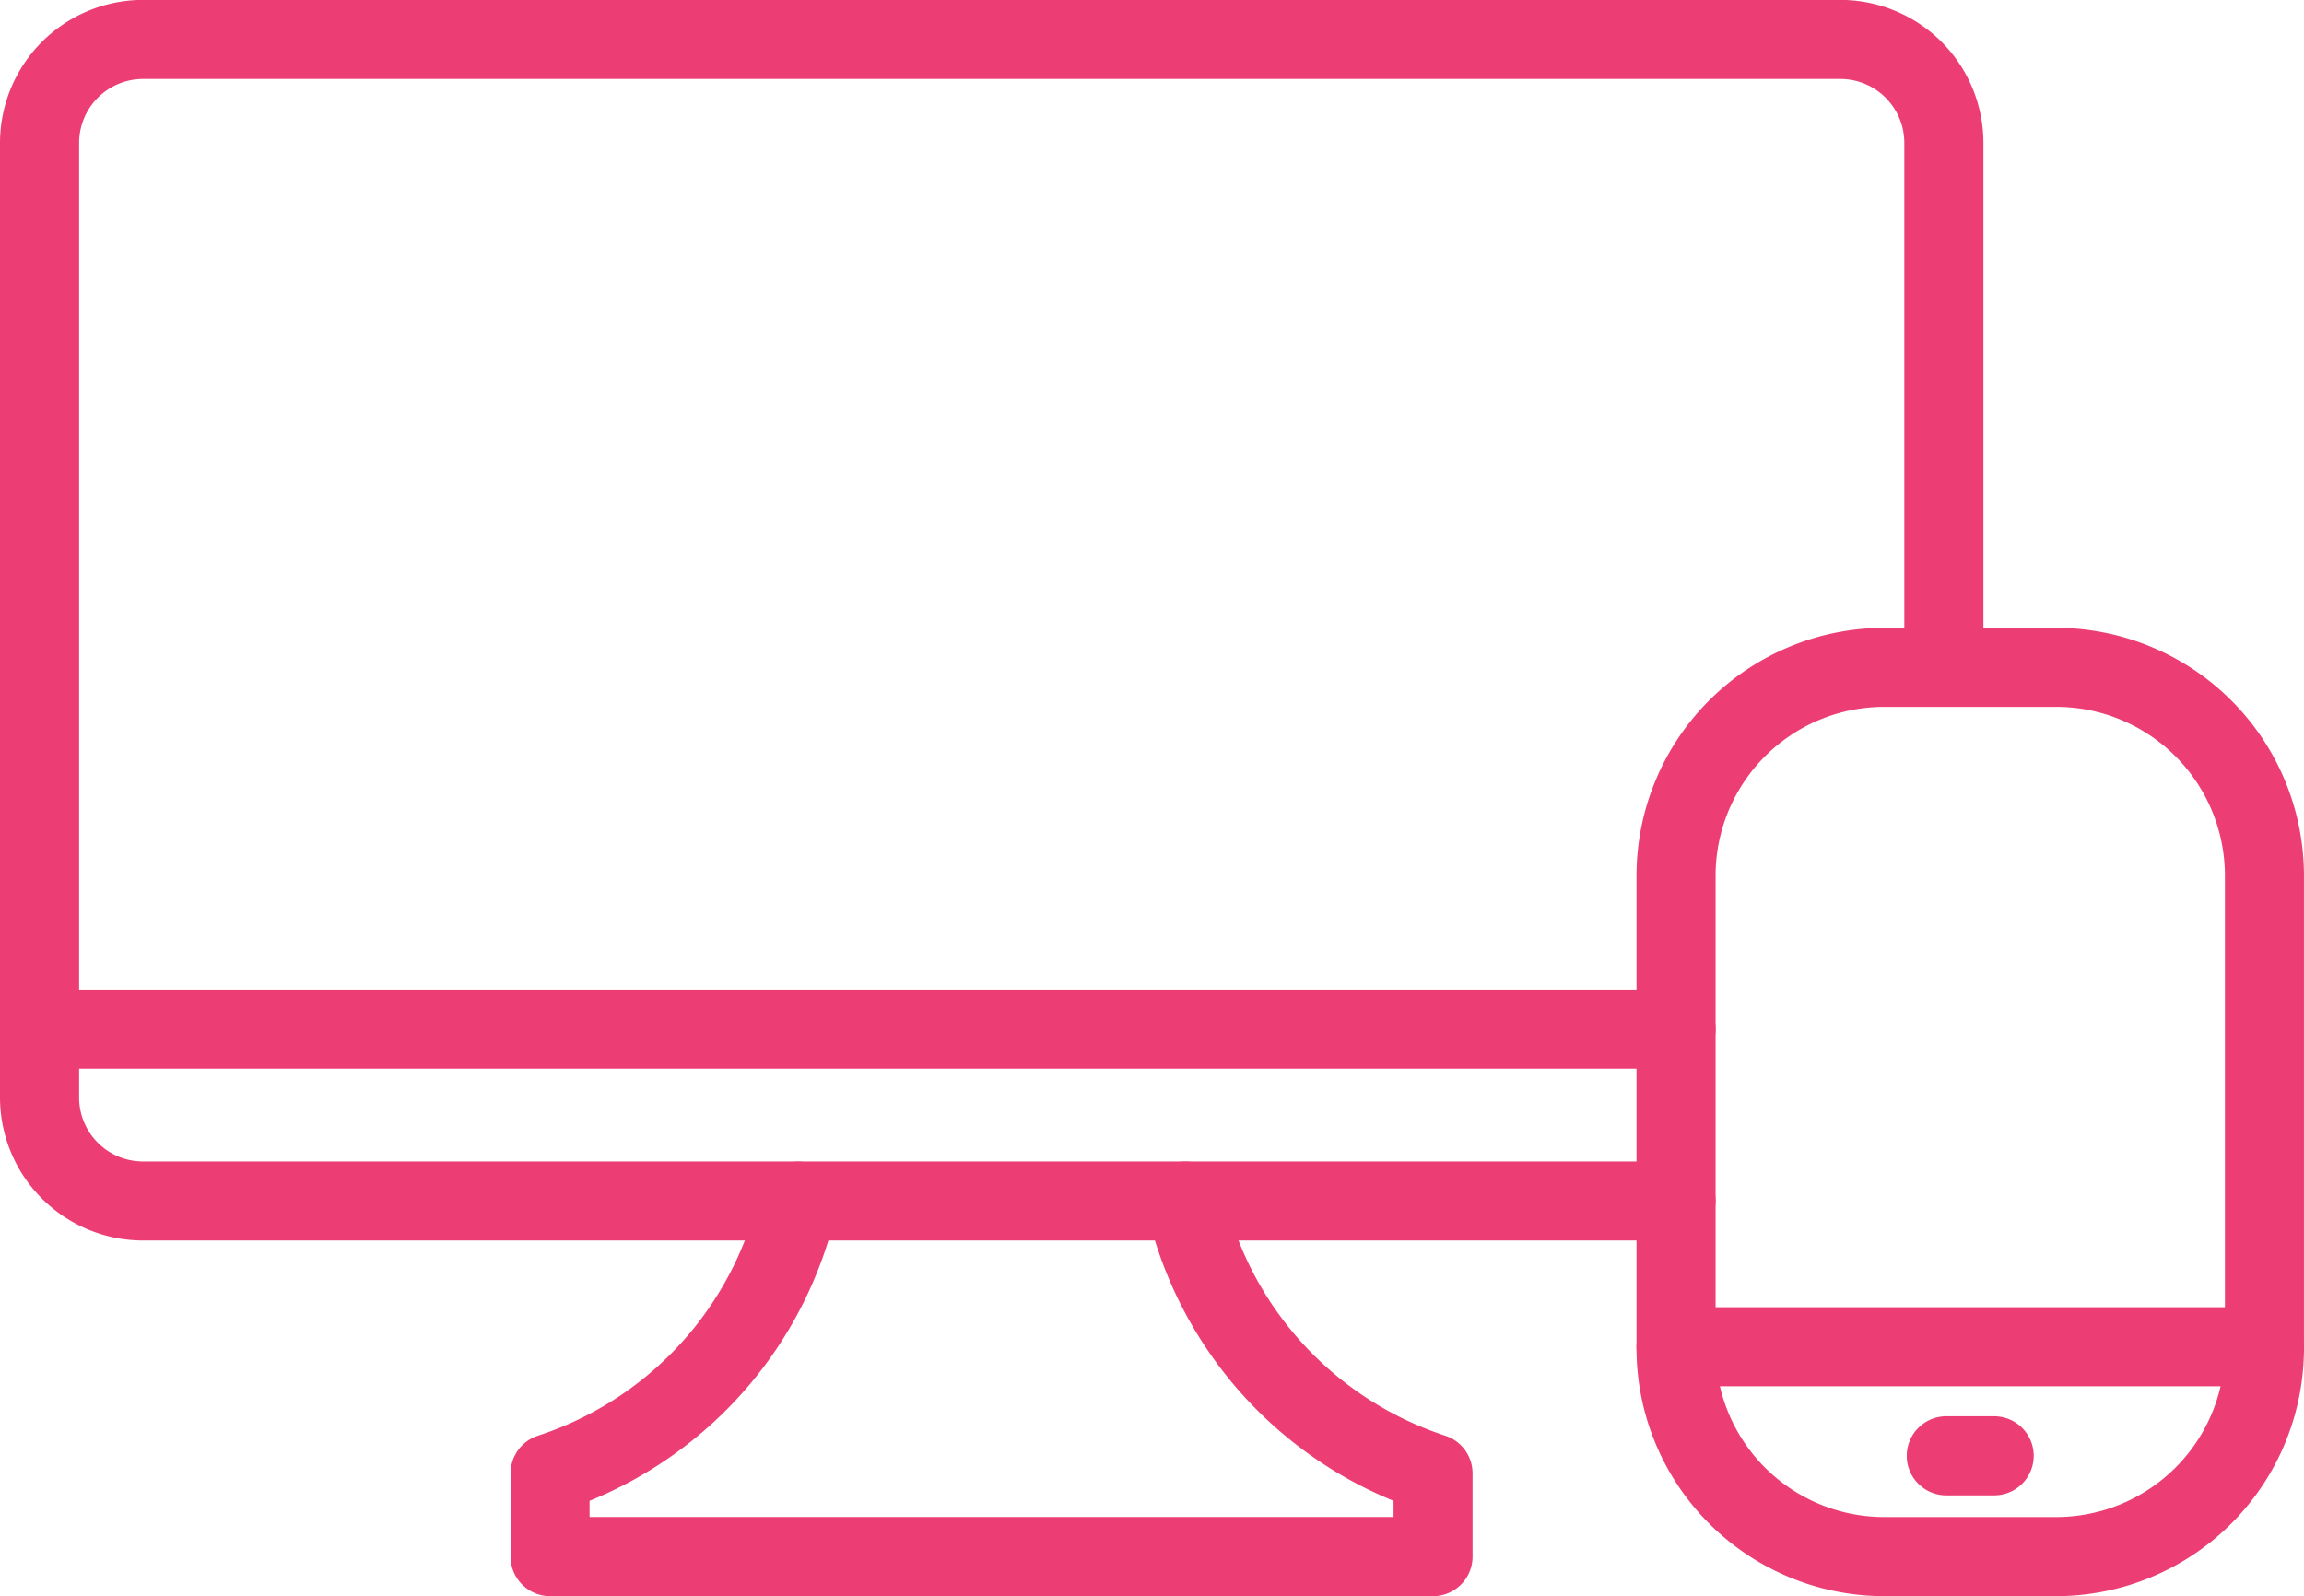 <svg xmlns="http://www.w3.org/2000/svg" width="63.567" height="44.044" viewBox="0 0 63.567 44.044"><defs><style>.a{fill:#ec3e75;}</style></defs><g transform="translate(0 0)"><g transform="translate(0.001)"><path class="a" d="M166.172-262.5h-42.3a3.95,3.95,0,0,1-3.938-3.942v-26.346a3.951,3.951,0,0,1,3.936-3.945H170.71a3.949,3.949,0,0,1,3.946,3.945v14.47a1.091,1.091,0,0,1-1.091,1.091,1.09,1.09,0,0,1-1.091-1.091v-14.47a1.765,1.765,0,0,0-1.764-1.763H123.873a1.765,1.765,0,0,0-1.756,1.763v26.345a1.764,1.764,0,0,0,1.758,1.762h42.3a1.091,1.091,0,0,1,1.091,1.091A1.091,1.091,0,0,1,166.172-262.5Z" transform="translate(-119.935 296.73)"/></g><g transform="translate(45.151 17.324)"><path class="a" d="M172.905-254.129h-4.746a6.842,6.842,0,0,1-6.834-6.834v-13.052a6.842,6.842,0,0,1,6.834-6.834h4.746a6.843,6.843,0,0,1,6.835,6.834v13.052A6.843,6.843,0,0,1,172.905-254.129Zm-4.746-24.539a4.657,4.657,0,0,0-4.652,4.652v13.052a4.657,4.657,0,0,0,4.652,4.652h4.746a4.658,4.658,0,0,0,4.654-4.652v-13.052a4.658,4.658,0,0,0-4.654-4.652Z" transform="translate(-161.325 280.849)"/></g><g transform="translate(14.087 32.051)"><path class="a" d="M158.3-255.355H133.939a1.091,1.091,0,0,1-1.091-1.091v-2.3a1.089,1.089,0,0,1,.755-1.037,9.2,9.2,0,0,0,6.115-6.712,1.092,1.092,0,0,1,1.3-.826,1.09,1.09,0,0,1,.826,1.3,11.393,11.393,0,0,1-6.817,8.035v.446h22.182v-.446a11.4,11.4,0,0,1-6.812-8.035,1.09,1.09,0,0,1,.826-1.3,1.088,1.088,0,0,1,1.3.826,9.213,9.213,0,0,0,6.112,6.712,1.091,1.091,0,0,1,.754,1.037v2.3A1.091,1.091,0,0,1,158.3-255.355Z" transform="translate(-132.848 267.348)"/></g><g transform="translate(45.151 36.07)"><path class="a" d="M178.65-261.482H162.416a1.09,1.09,0,0,1-1.091-1.091,1.091,1.091,0,0,1,1.091-1.091H178.65a1.091,1.091,0,0,1,1.091,1.091A1.091,1.091,0,0,1,178.65-261.482Z" transform="translate(-161.325 263.664)"/></g><g transform="translate(52.607 39.08)"><path class="a" d="M170.572-258.723h-1.321a1.091,1.091,0,0,1-1.091-1.091,1.091,1.091,0,0,1,1.091-1.091h1.321a1.091,1.091,0,0,1,1.091,1.091A1.091,1.091,0,0,1,170.572-258.723Z" transform="translate(-168.16 260.905)"/></g><g transform="translate(0 27.307)"><path class="a" d="M166.176-269.515H121.025a1.091,1.091,0,0,1-1.091-1.091,1.091,1.091,0,0,1,1.091-1.091h45.151a1.091,1.091,0,0,1,1.091,1.091A1.091,1.091,0,0,1,166.176-269.515Z" transform="translate(-119.934 271.697)"/></g></g></svg>